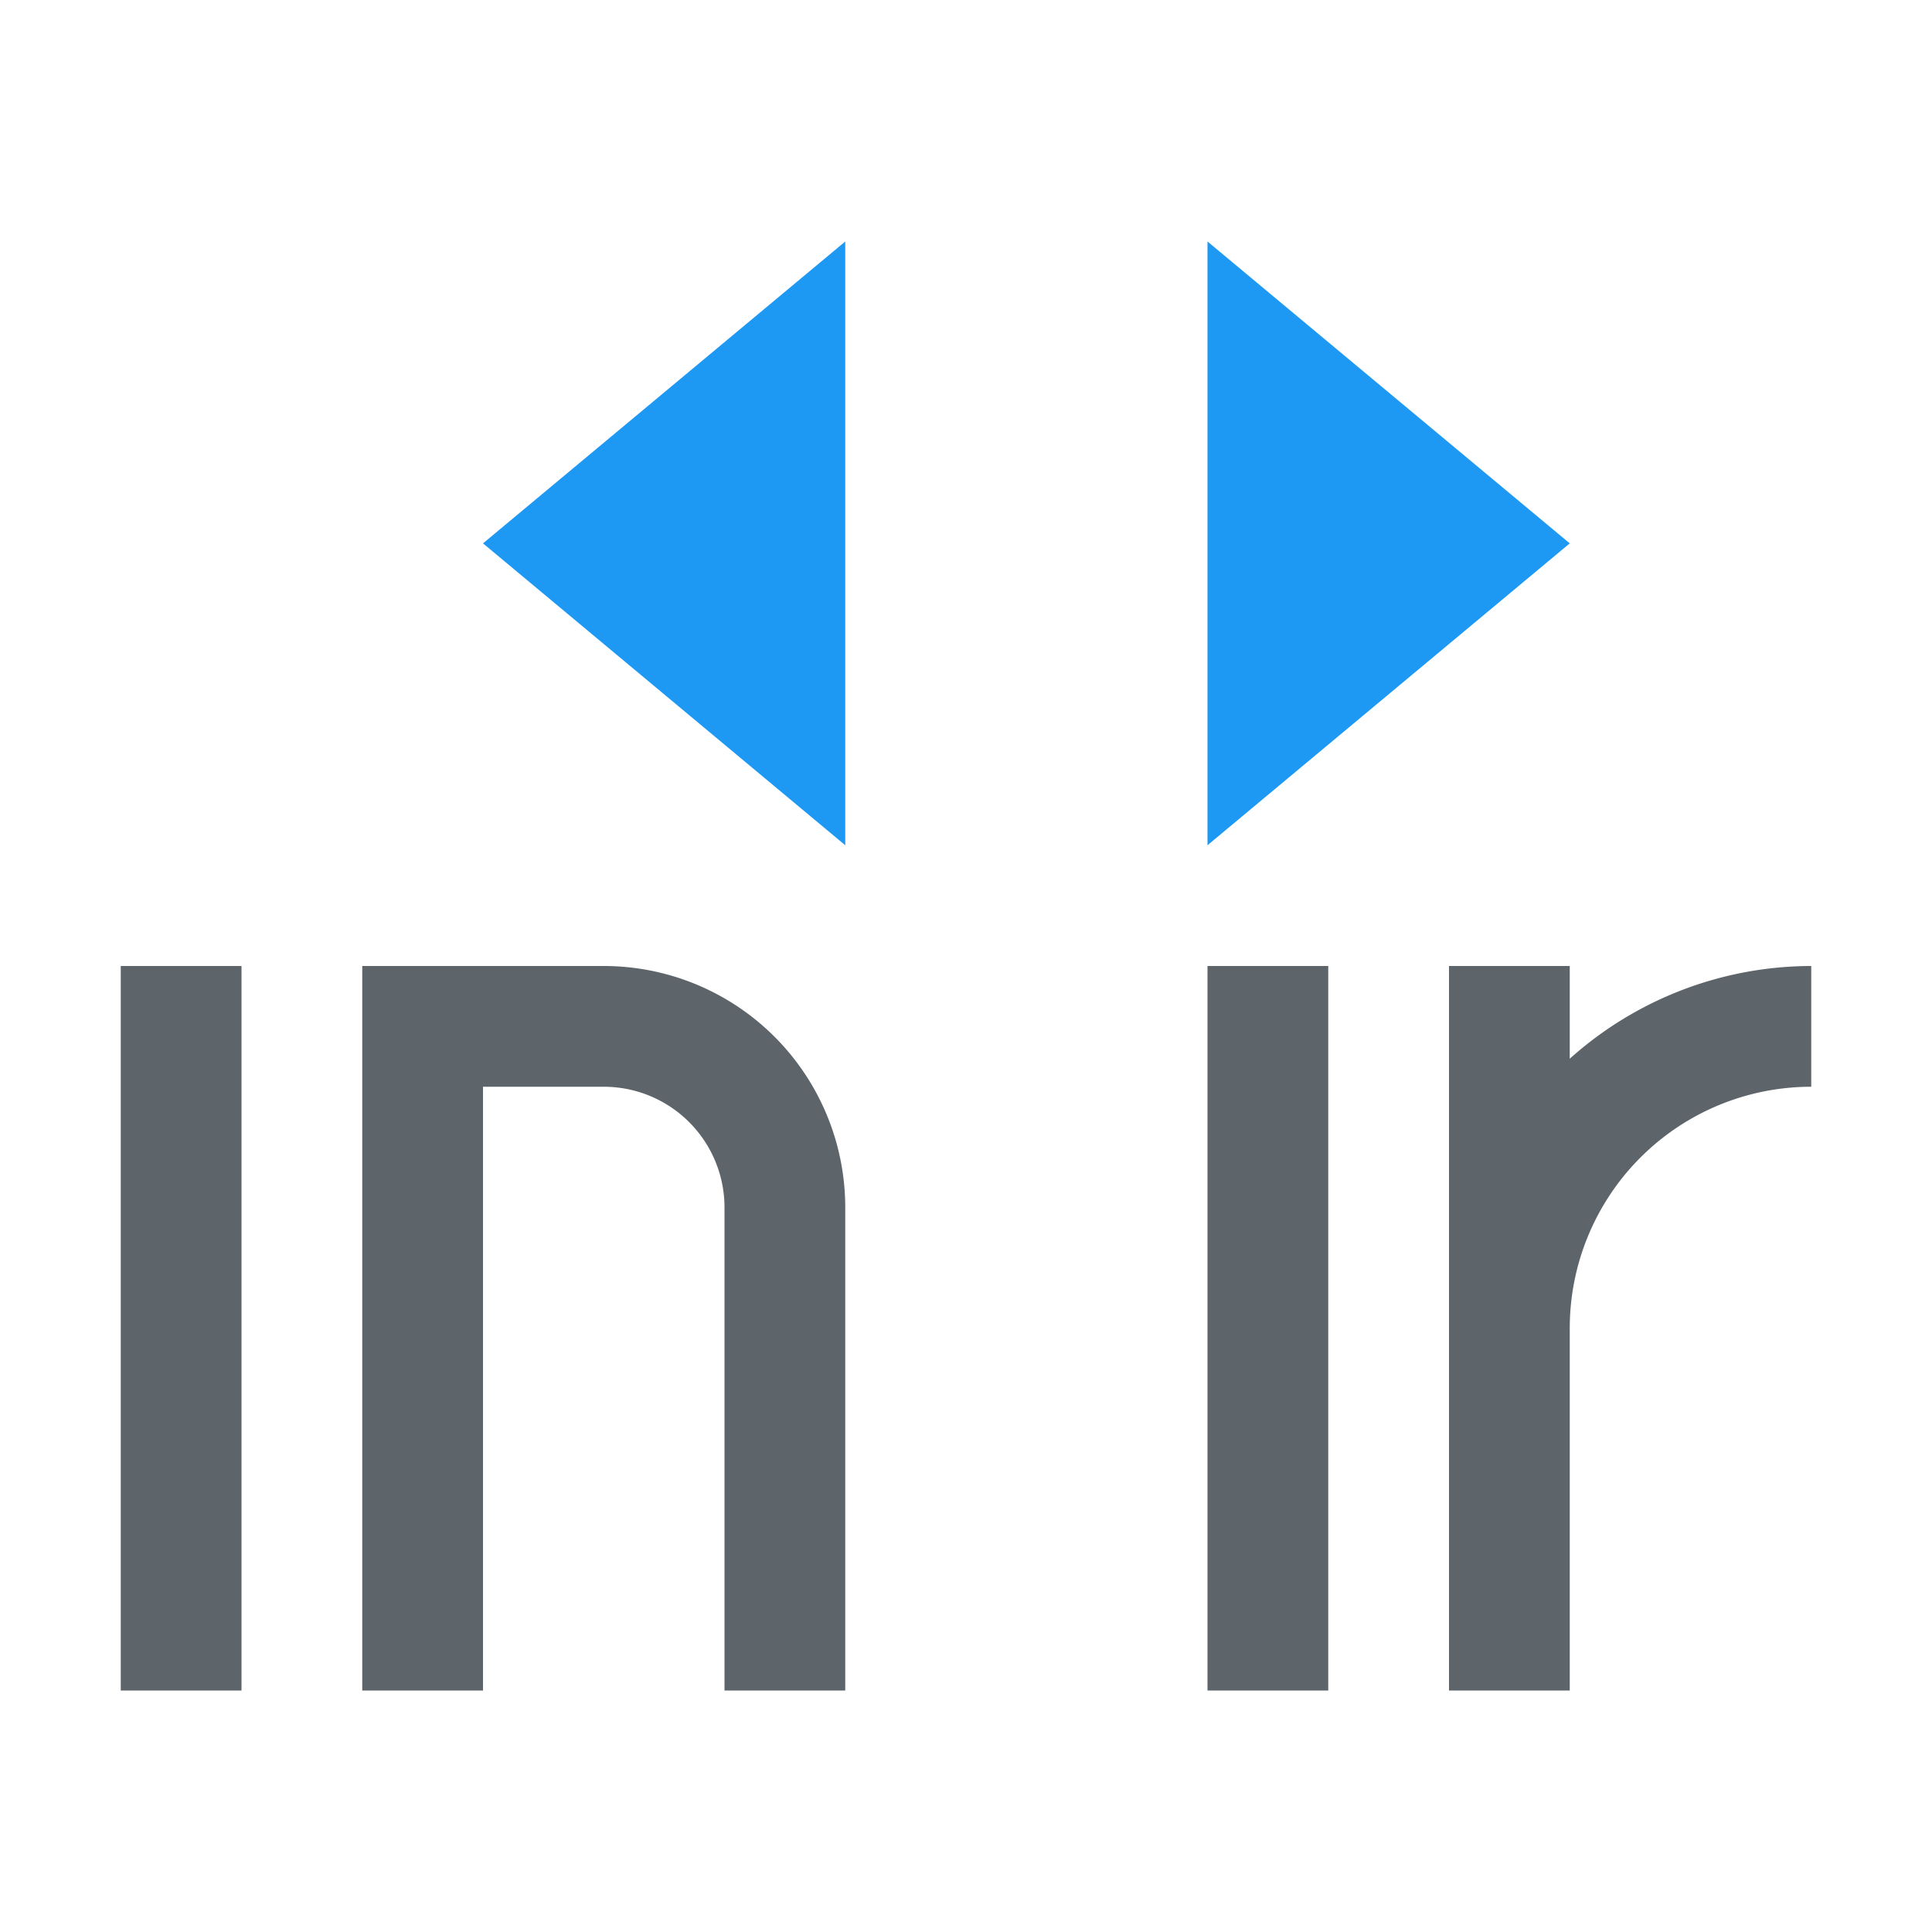 <svg xmlns="http://www.w3.org/2000/svg" viewBox="0 0 16 16"><path d="M1 8v6h1V8H1zm2 0v6h1V9h1a1 1 0 0 1 1 1v4h1v-4a2 2 0 0 0-2-2H3zm7 0v6h1V8h-1zm2 0v6h1v-3a2 2 0 0 1 2-2V8a3 3 0 0 0-2 .768V8h-1z" fill="currentColor" color="#5d656b"/><path d="M7 2L4 4.5 7 7V2zm3 0v5l3-2.5L10 2z" fill="#1d99f3"/></svg>